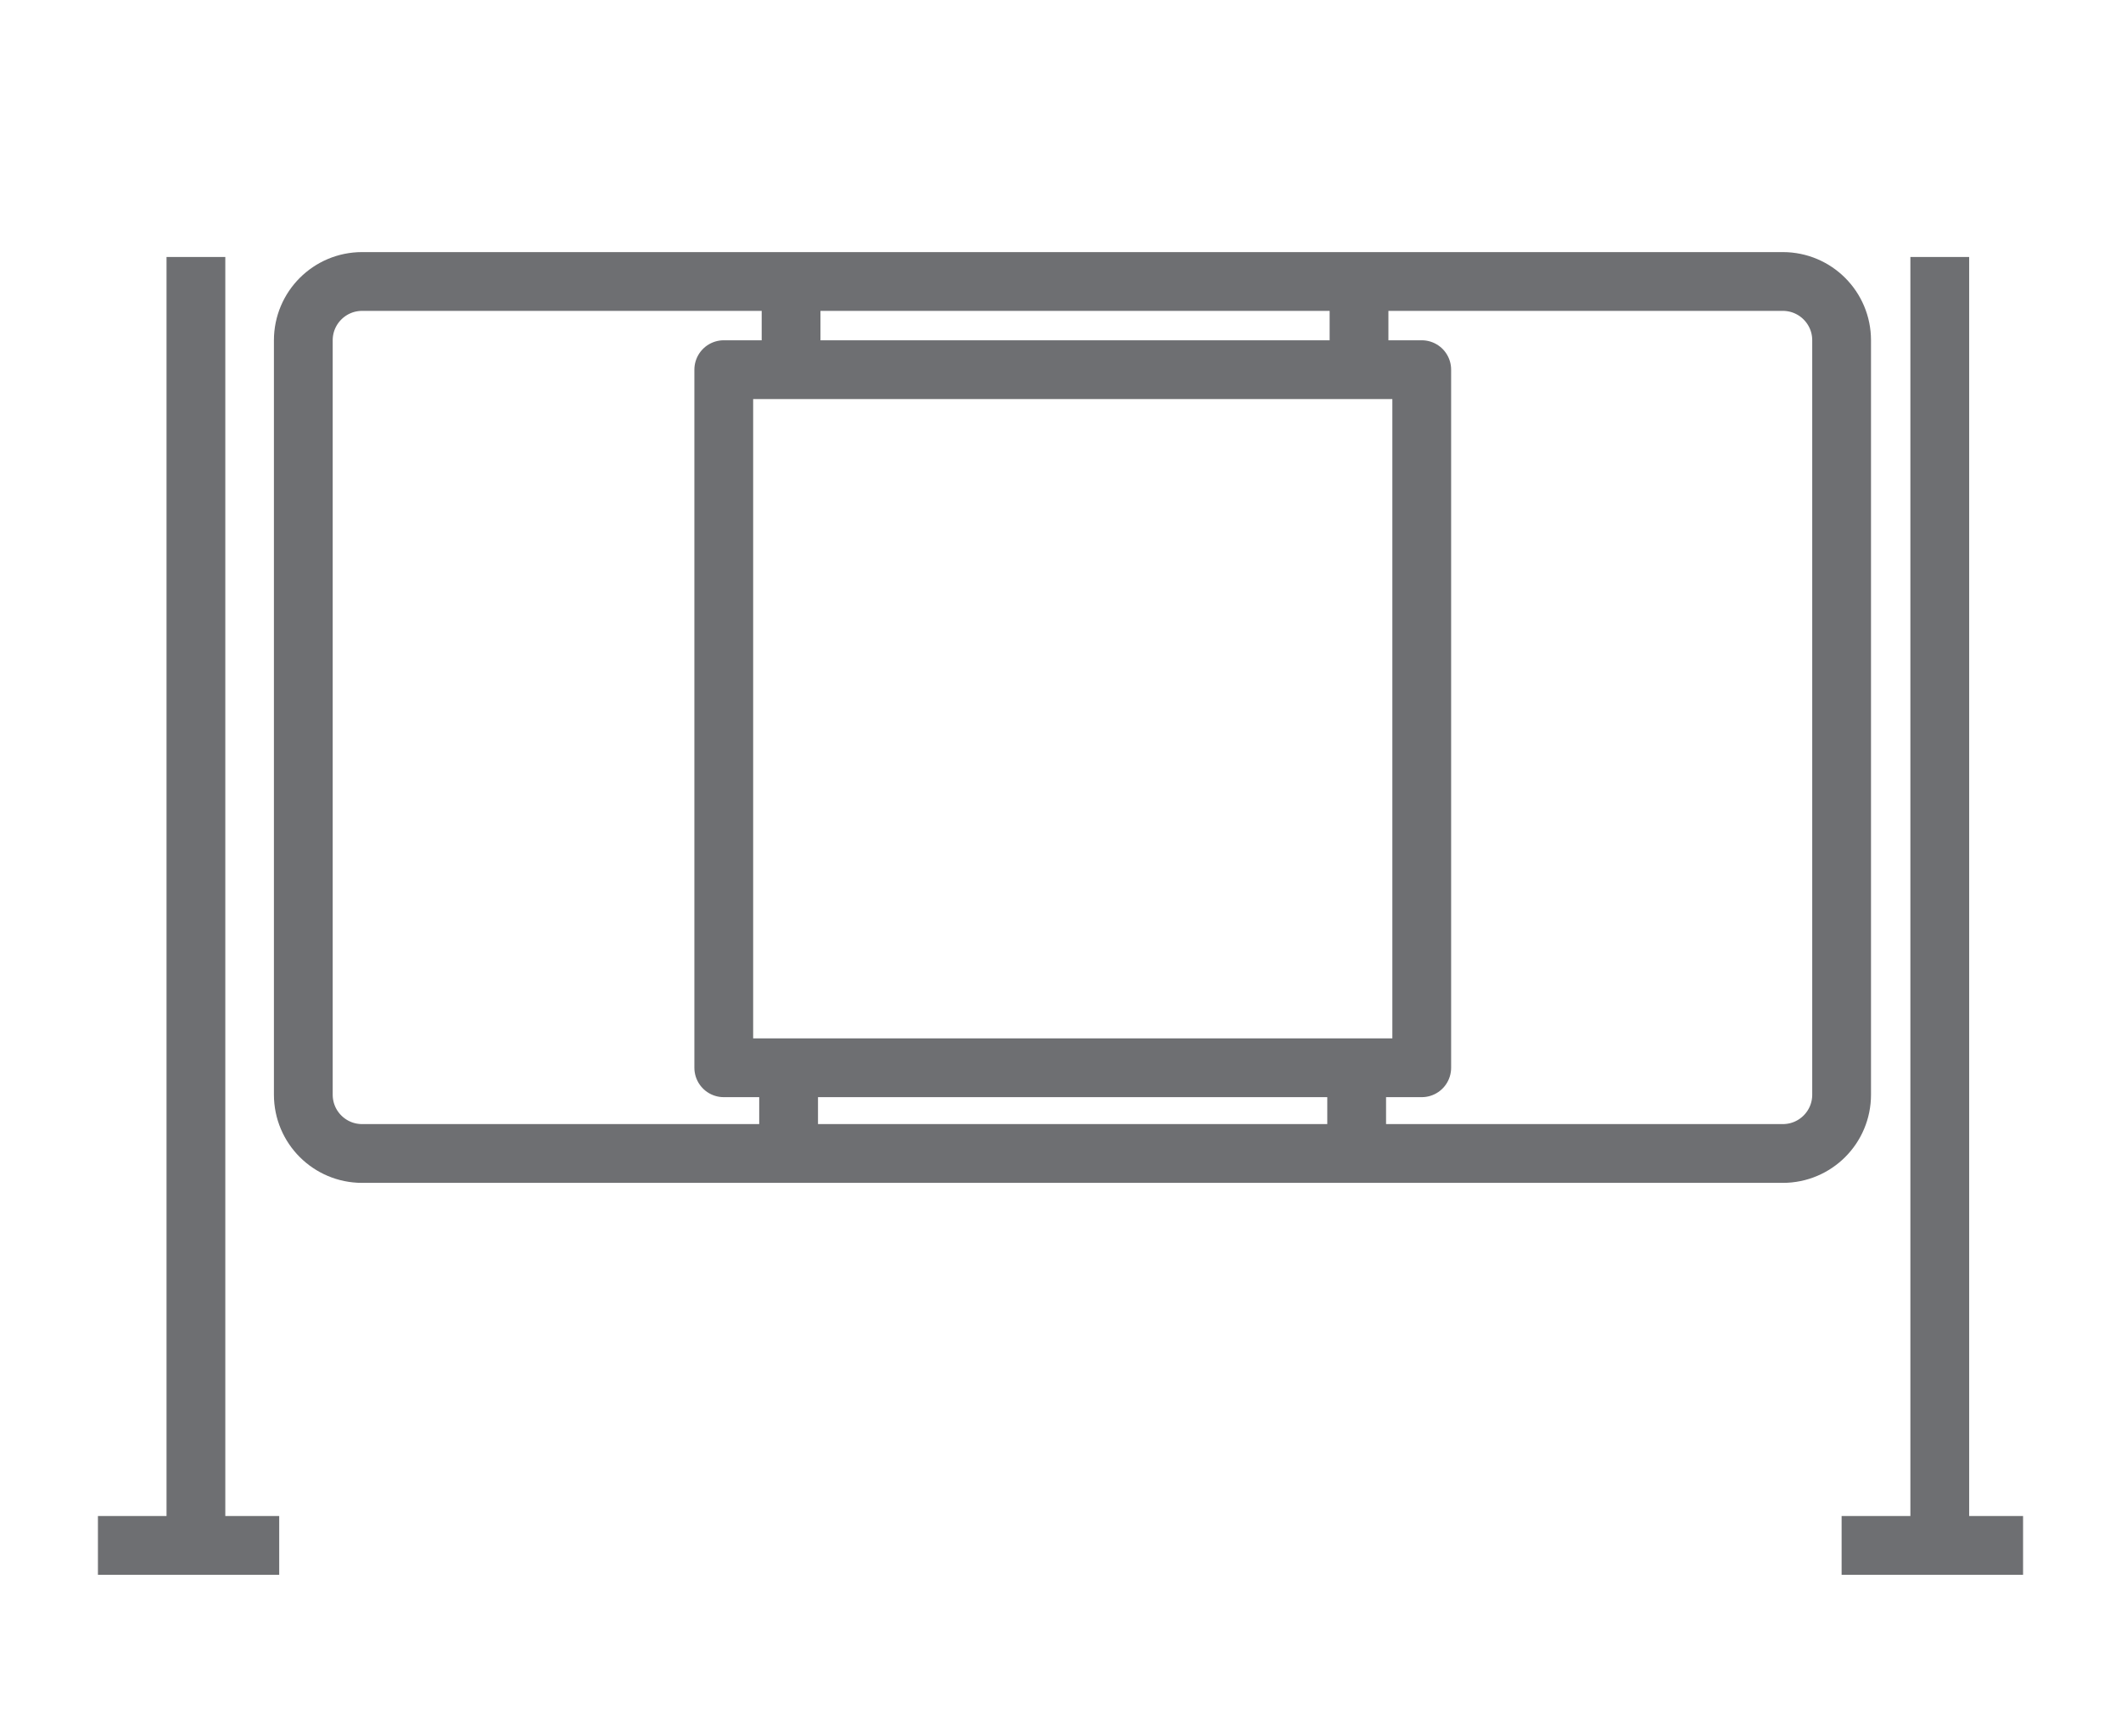 <svg xmlns="http://www.w3.org/2000/svg" width="36.08" viewBox="0 0 36.083 29.521" enable-background="new 0 0 36.083 29.521"><g fill="none" stroke="#6e6f72" stroke-linejoin="round" stroke-miterlimit="10"><path d="m31.33 18.62c0 .553-.447 1-1 1h-24.17c-.552 0-1-.447-1-1v-12.833c0-.552.448-1 1-1h24.17c.553 0 1 .448 1 1v12.833z"/><line x1="3.333" y1="4.37" x2="3.333" y2="26.287"/><line x1="1.666" y1="26.287" x2="4.75" y2="26.287"/><line x1="33" y1="4.37" x2="33" y2="26.287"/><line x1="31.33" y1="26.287" x2="34.417" y2="26.287"/><rect x="12.313" y="6.287" width="11.874" height="11.875"/><line x1="13.458" y1="6.287" x2="13.458" y2="4.787"/><line x1="23.12" y1="6.287" x2="23.12" y2="4.787"/><line x1="13.416" y1="19.828" x2="13.416" y2="18.329"/><line x1="23.08" y1="19.828" x2="23.08" y2="18.329"/></g></svg>